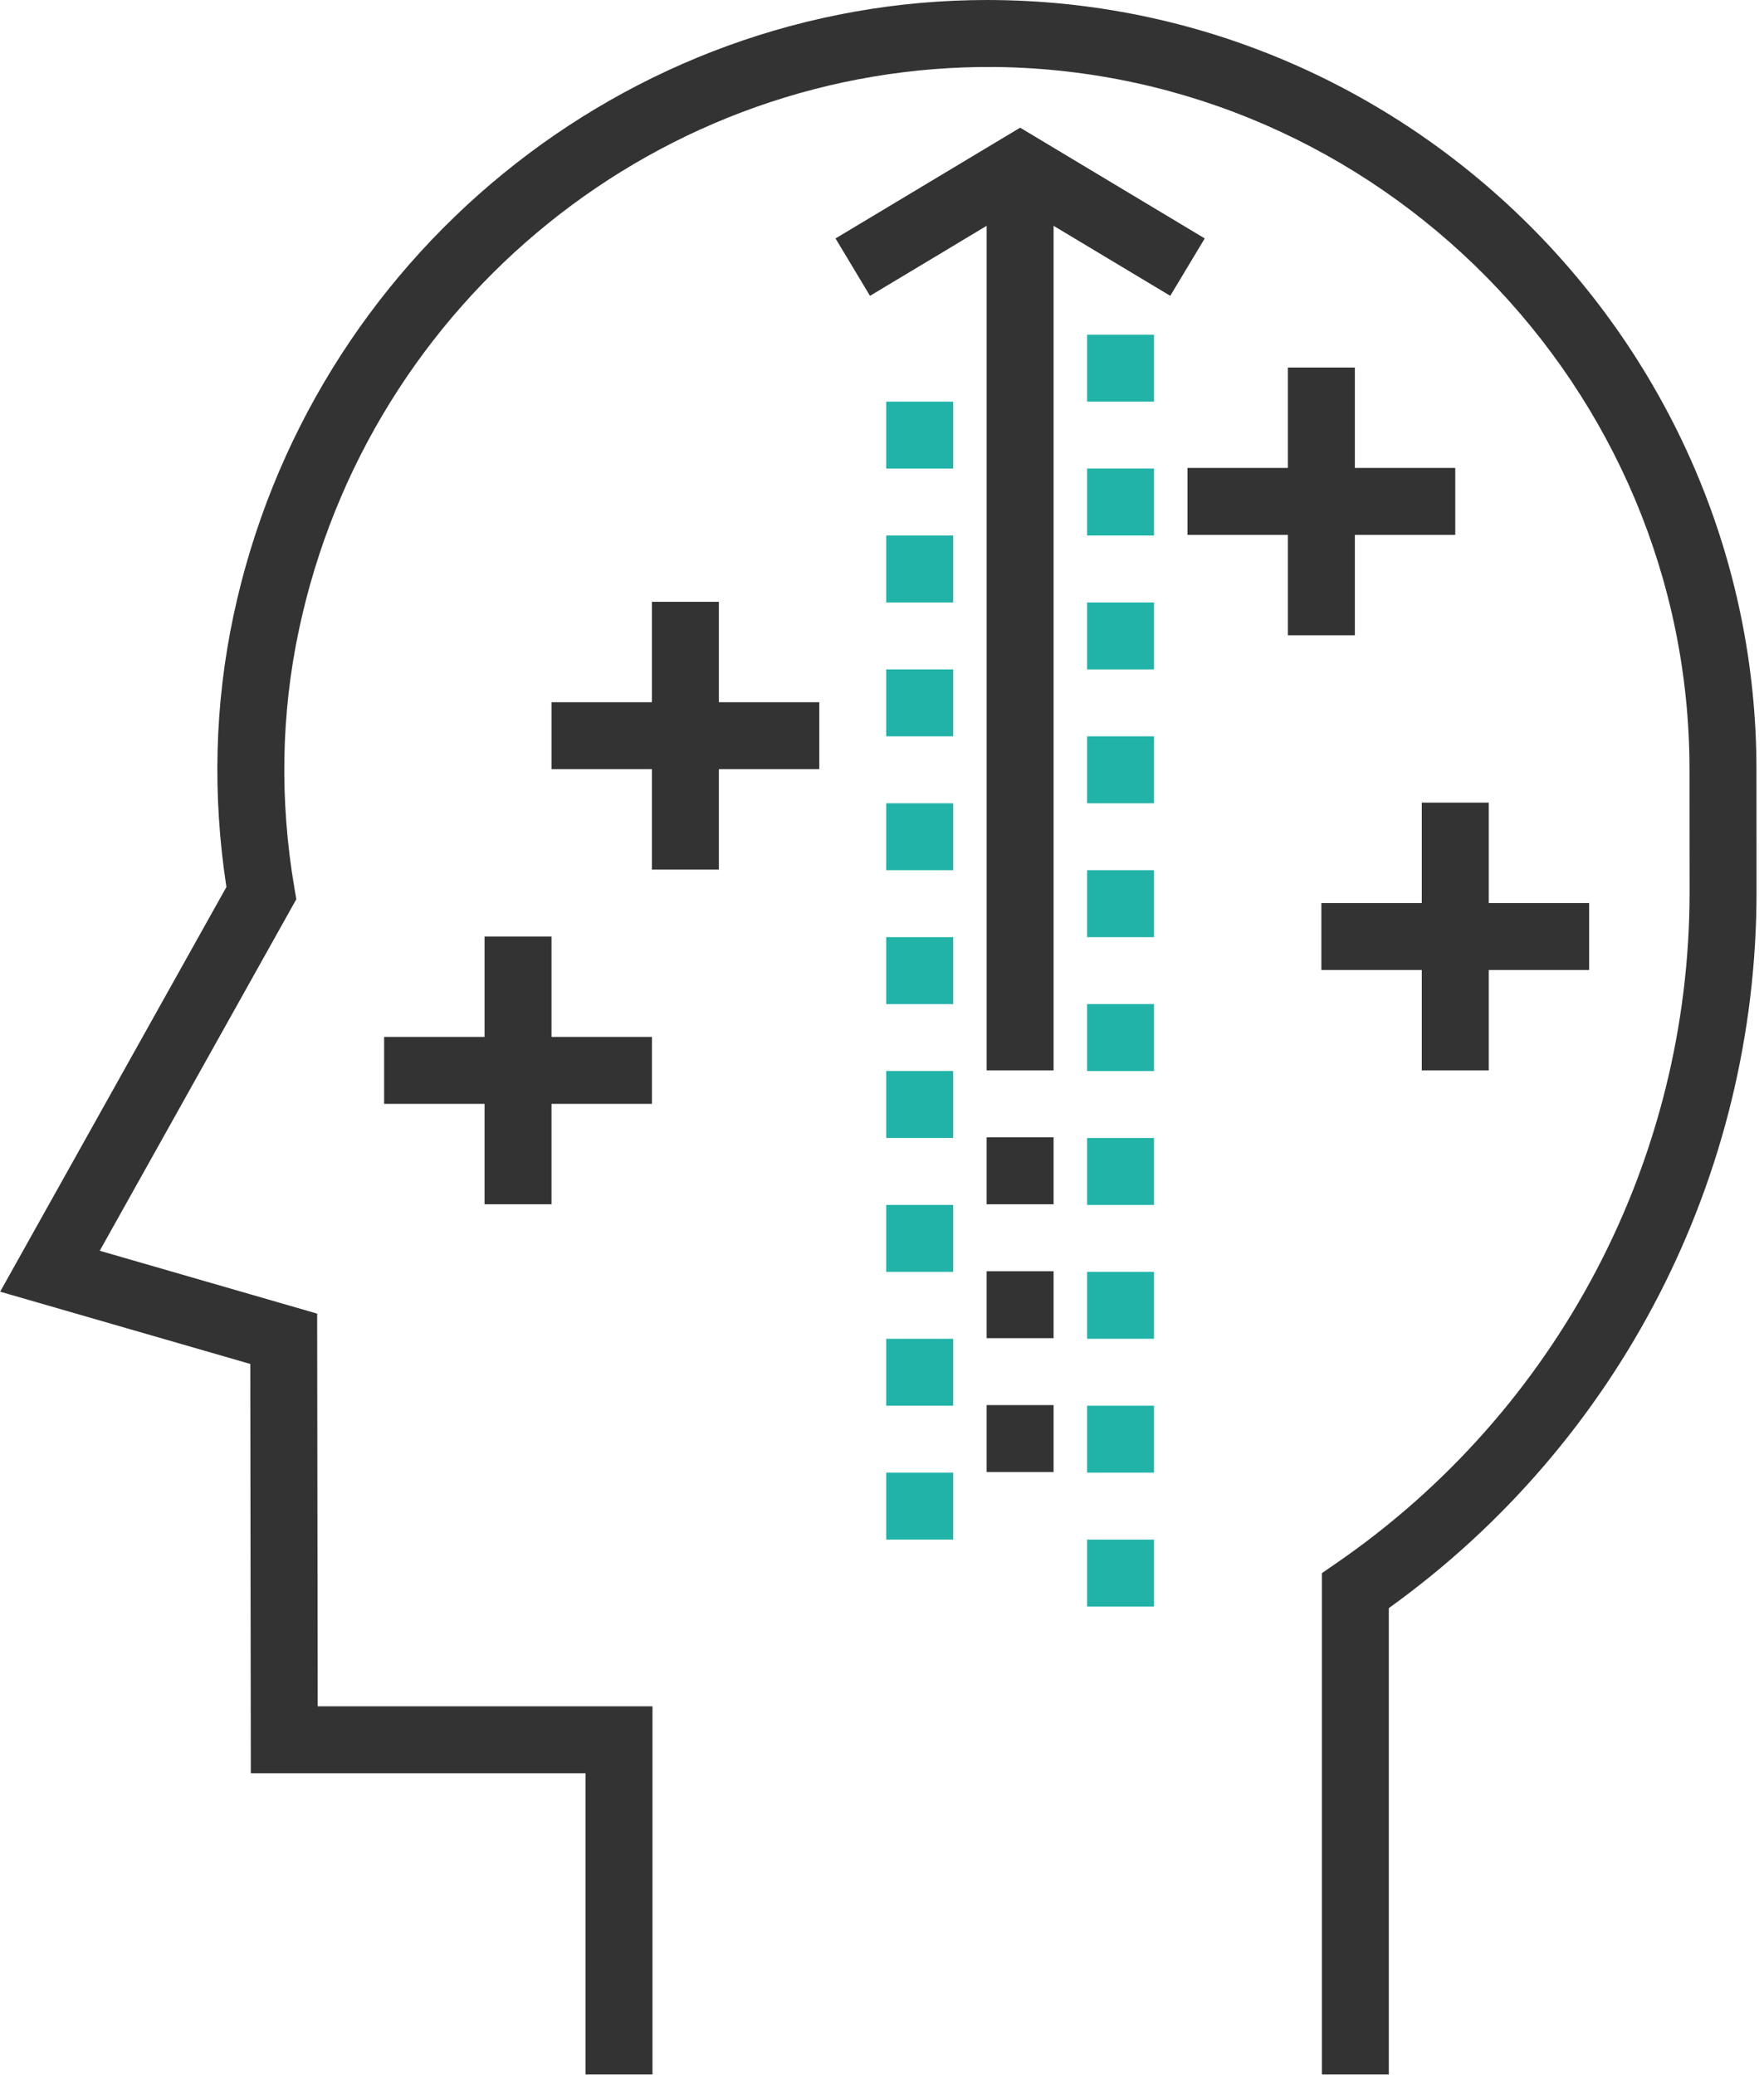 <?xml version="1.0" encoding="UTF-8"?>
<svg width="68px" height="80px" viewBox="0 0 68 80" version="1.1" xmlns="http://www.w3.org/2000/svg" xmlns:xlink="http://www.w3.org/1999/xlink">
    <!-- Generator: Sketch 54 (76480) - https://sketchapp.com -->
    <title>knowledge (1)</title>
    <desc>Created with Sketch.</desc>
    <g id="Page-1" stroke="none" stroke-width="1" fill="none" fill-rule="evenodd">
        <g id="MIKA-1" transform="translate(-1323, -1646)" fill-rule="nonzero">
            <g id="knowledge-(1)" transform="translate(1323, 1646)">
                <g id="Group" fill="#333333">
                    <path d="M67.709,29.665 C67.709,13.515 54.575,0.209 38.432,0.003 C38.305,0.001 38.18,0 38.056,0 C24.118,0 11.932,9.929 8.999,23.739 C8.275,27.151 8.185,30.666 8.728,34.196 L0.006,49.797 L9.648,52.583 L9.669,68.363 L22.571,68.363 L22.571,79.975 L25.152,79.975 L25.152,65.782 L12.247,65.782 L12.226,50.643 L3.845,48.219 L11.423,34.667 L11.346,34.218 C10.777,30.858 10.835,27.512 11.525,24.276 C14.229,11.542 25.499,2.454 38.398,2.583 C53.137,2.772 65.128,14.921 65.128,29.666 L65.131,34.375 C65.139,44.712 60.048,54.39 51.515,60.263 L50.957,60.648 L50.957,79.975 L53.537,79.975 L53.537,61.996 C62.434,55.606 67.719,45.333 67.712,34.373 L67.709,29.665 Z" id="Path"></path>
                    <polygon id="Path" points="46.441 9.192 39.325 4.923 32.208 9.192 33.537 11.405 38.034 8.706 38.034 41.266 40.615 41.266 40.615 8.706 45.112 11.405"></polygon>
                    <rect id="Rectangle" x="38.034" y="43.846" width="2.581" height="2.581"></rect>
                    <rect id="Rectangle" x="38.034" y="49.008" width="2.581" height="2.581"></rect>
                    <rect id="Rectangle" x="38.034" y="54.169" width="2.581" height="2.581"></rect>
                    <polygon id="Path" points="27.712 23.201 25.131 23.201 25.131 27.072 21.26 27.072 21.26 29.653 25.131 29.653 25.131 33.524 27.712 33.524 27.712 29.653 31.583 29.653 31.583 27.072 27.712 27.072"></polygon>
                    <polygon id="Path" points="21.26 46.427 21.26 42.556 25.131 42.556 25.131 39.975 21.26 39.975 21.26 36.105 18.679 36.105 18.679 39.975 14.808 39.975 14.808 42.556 18.679 42.556 18.679 46.427"></polygon>
                    <polygon id="Path" points="52.228 24.492 52.228 20.621 56.099 20.621 56.099 18.04 52.228 18.04 52.228 14.169 49.647 14.169 49.647 18.04 45.776 18.04 45.776 20.621 49.647 20.621 49.647 24.492"></polygon>
                    <polygon id="Path" points="54.808 41.266 57.389 41.266 57.389 37.395 61.26 37.395 61.26 34.814 57.389 34.814 57.389 30.943 54.808 30.943 54.808 34.814 50.937 34.814 50.937 37.395 54.808 37.395"></polygon>
                </g>
                <g id="Group" transform="translate(34.032, 12.903)" fill="#21B3A7">
                    <rect id="Rectangle" x="7.873" y="0" width="2.581" height="2.581"></rect>
                    <rect id="Rectangle" x="7.873" y="5.161" width="2.581" height="2.581"></rect>
                    <rect id="Rectangle" x="7.873" y="10.323" width="2.581" height="2.581"></rect>
                    <rect id="Rectangle" x="7.873" y="15.484" width="2.581" height="2.581"></rect>
                    <rect id="Rectangle" x="7.873" y="20.645" width="2.581" height="2.581"></rect>
                    <rect id="Rectangle" x="7.873" y="25.806" width="2.581" height="2.581"></rect>
                    <rect id="Rectangle" x="7.873" y="30.968" width="2.581" height="2.581"></rect>
                    <rect id="Rectangle" x="7.873" y="36.129" width="2.581" height="2.581"></rect>
                    <rect id="Rectangle" x="7.873" y="41.29" width="2.581" height="2.581"></rect>
                    <rect id="Rectangle" x="7.873" y="46.452" width="2.581" height="2.581"></rect>
                    <rect id="Rectangle" x="0.131" y="2.581" width="2.581" height="2.581"></rect>
                    <rect id="Rectangle" x="0.131" y="7.742" width="2.581" height="2.581"></rect>
                    <rect id="Rectangle" x="0.131" y="12.903" width="2.581" height="2.581"></rect>
                    <rect id="Rectangle" x="0.131" y="18.065" width="2.581" height="2.581"></rect>
                    <rect id="Rectangle" x="0.131" y="23.226" width="2.581" height="2.581"></rect>
                    <rect id="Rectangle" x="0.131" y="28.387" width="2.581" height="2.581"></rect>
                    <rect id="Rectangle" x="0.131" y="33.548" width="2.581" height="2.581"></rect>
                    <rect id="Rectangle" x="0.131" y="38.71" width="2.581" height="2.581"></rect>
                    <rect id="Rectangle" x="0.131" y="43.871" width="2.581" height="2.581"></rect>
                </g>
            </g>
        </g>
    </g>
</svg>